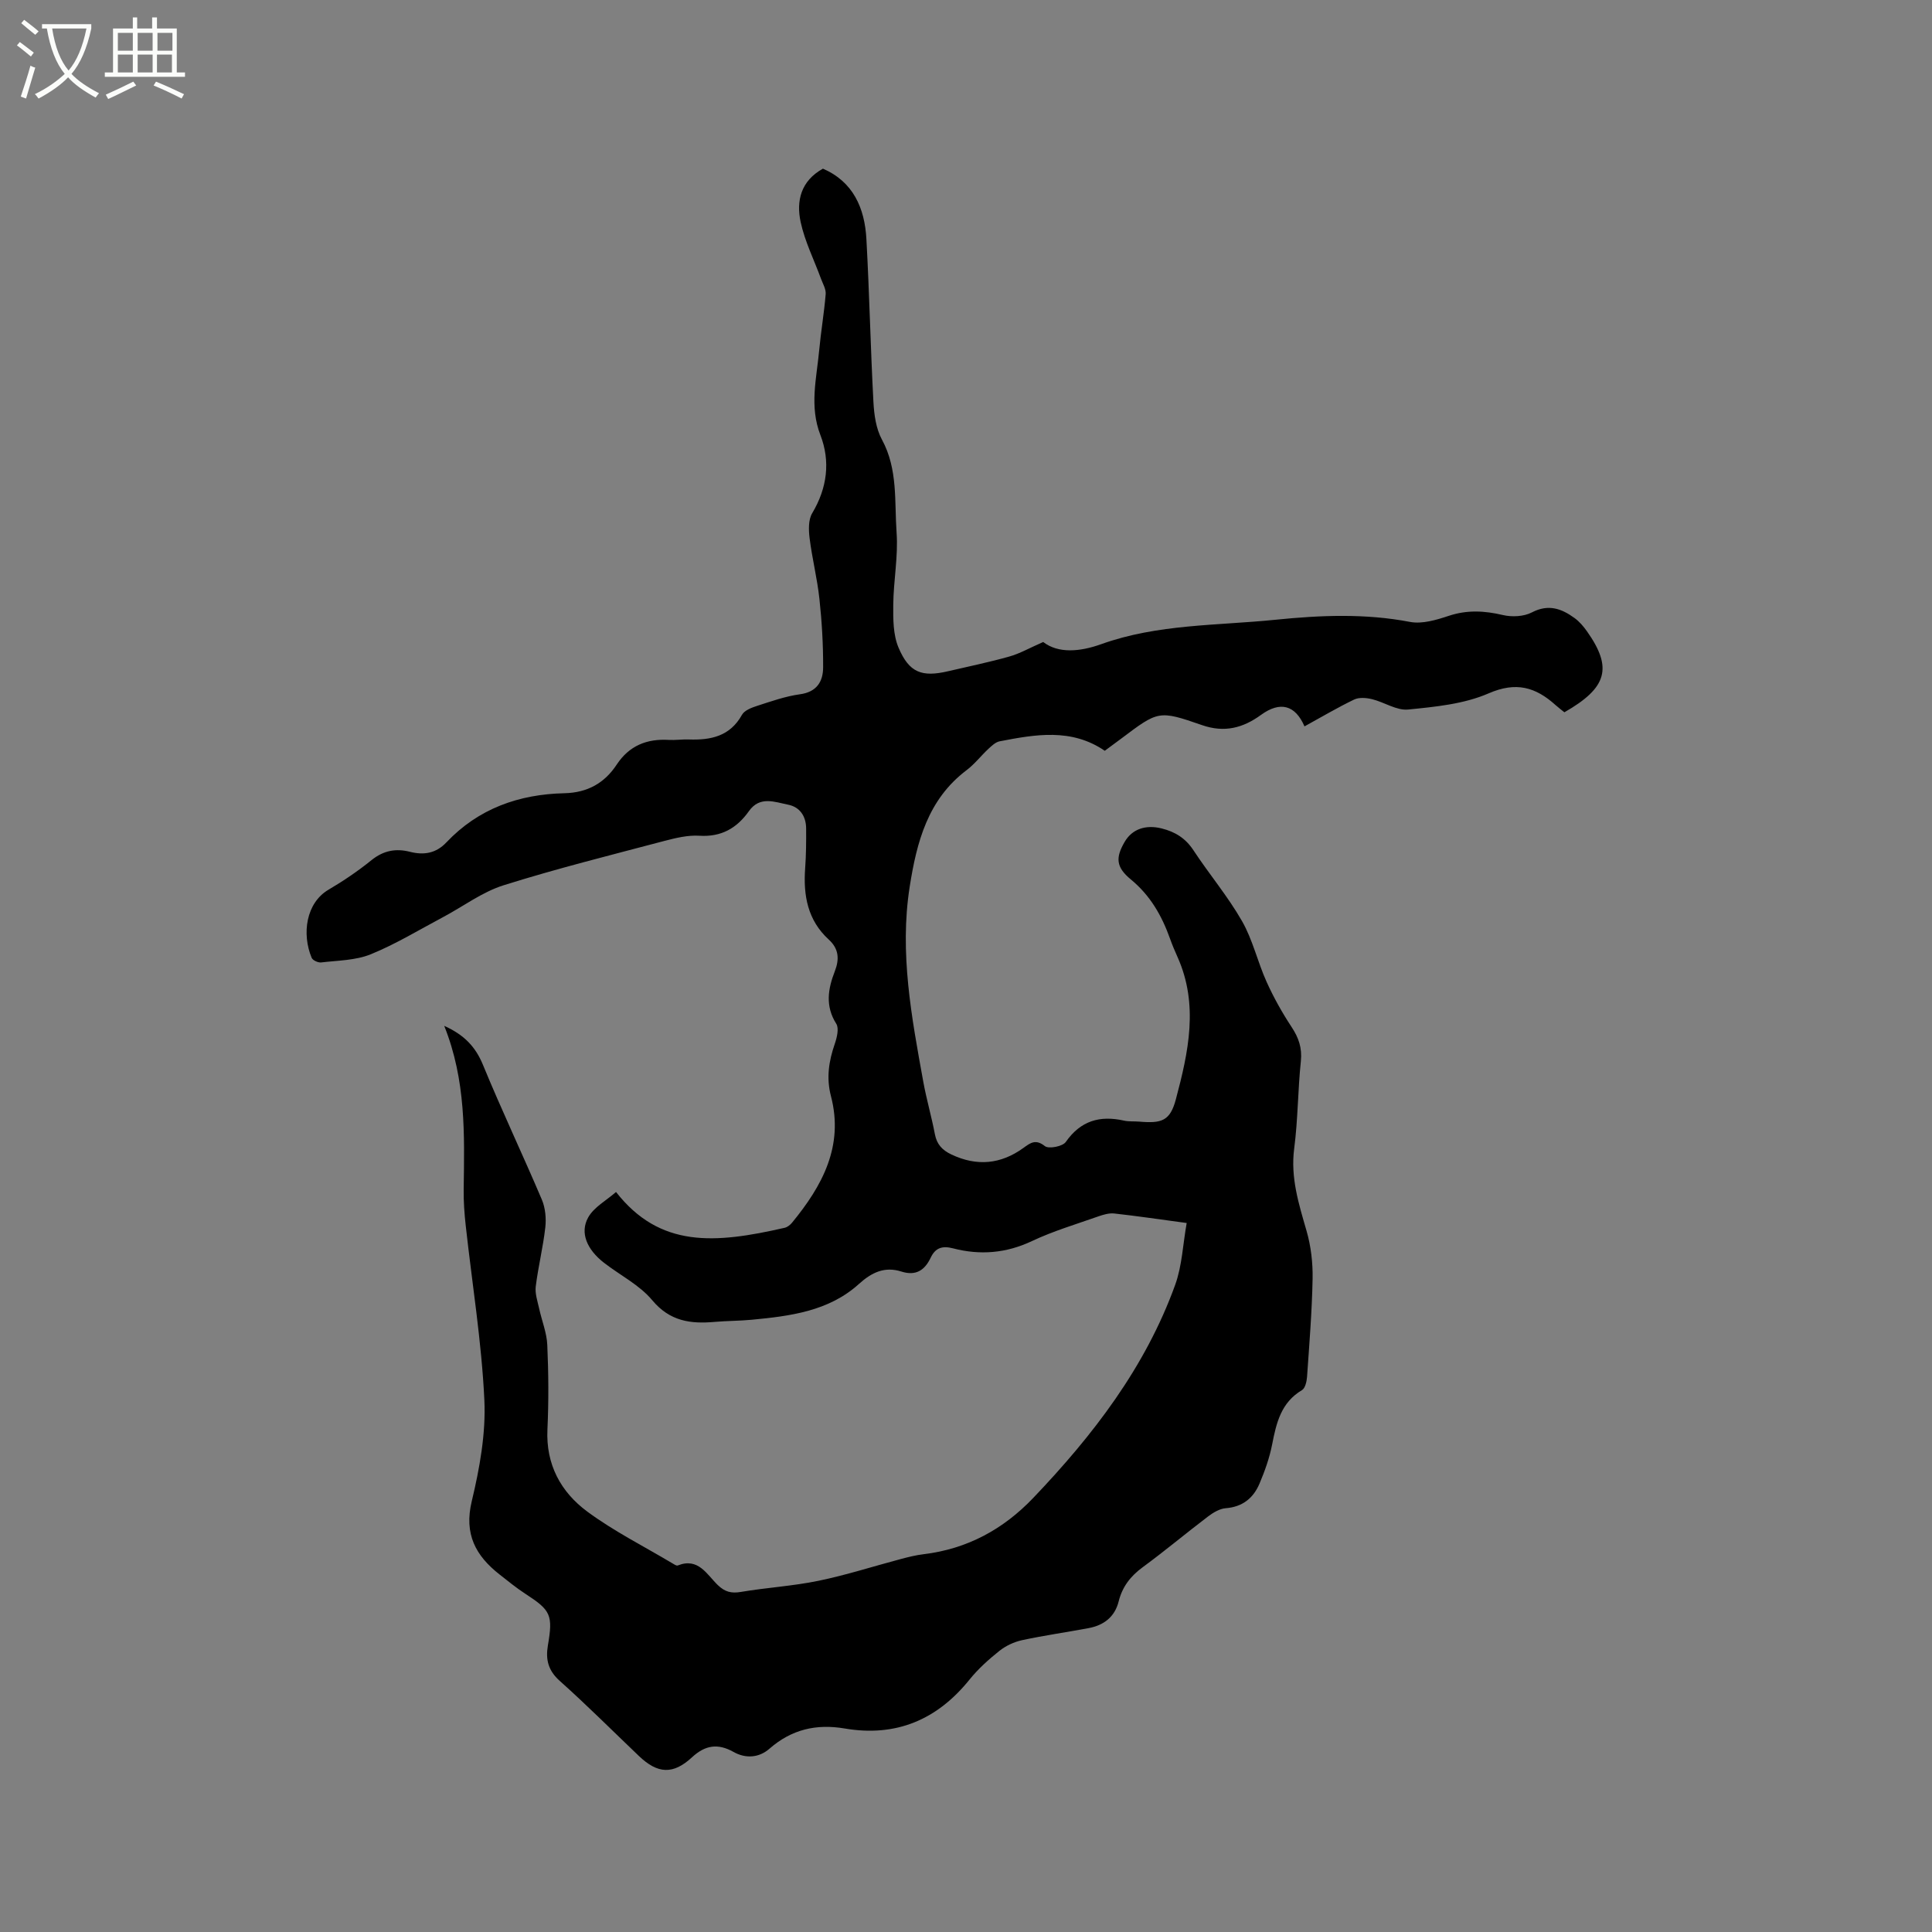 <svg enable-background="new 0 0 400 400" viewBox="0 0 400 400" xmlns="http://www.w3.org/2000/svg"><rect x="0" y="0" width="400" height="400" fill="#808080" stroke="none"/><path d="m6.4 11.7c-1-.8-1.9-1.6-2.9-2.3l.6-.7c.9.7 1.9 1.4 2.9 2.2zm-2.1 8.3c.7-2.1 1.4-4.2 2-6.4.2.1.6.3 1 .4-.7 2.3-1.3 4.4-1.9 6.4zm3-12.8c-1.1-.9-2.1-1.7-2.9-2.4l.6-.7c1 .8 2 1.5 3 2.4zm1.4-1.3v-.9h10.2v.9c-.9 4.2-2.3 7.3-4.1 9.4 1.3 1.4 3.2 2.7 5.7 4-.2.2-.4.5-.7.9-2.5-1.4-4.4-2.7-5.7-4.2-1.4 1.5-3.5 3-6.1 4.4 0 0 0 0-.1-.1-.3-.4-.5-.7-.7-.8 2.7-1.3 4.7-2.8 6.2-4.2-1.8-2.2-3-5.3-3.7-9.4zm9.2 0h-7.1c.6 3.8 1.7 6.7 3.4 8.7 1.7-2 2.9-4.8 3.7-8.7z" fill="#fbfcfa"/><path d="m31.6 3.6h.9v2.3h4.1v9.1h1.7v.9h-16.6v-.9h1.7v-9.1h4.1v-2.3h.9v2.3h3.1v-2.3zm-4 13.3.6.8c-1.9.9-3.8 1.9-5.8 2.8-.2-.3-.3-.6-.5-.9 2-.9 3.9-1.8 5.7-2.7zm-3.2-10.1v3.7h3.1v-3.7zm0 4.5v3.7h3.1v-3.7zm4.1-4.5v3.7h3.1v-3.7zm0 4.5v3.7h3.1v-3.7zm9.1 9.1c-2.1-1.1-4.1-2-5.8-2.7l.5-.8c2.2.9 4.1 1.8 5.8 2.6zm-1.9-13.6h-3.1v3.7h3.1zm-3.2 4.5v3.7h3.1v-3.7z" fill="#fbfcfa"/><path d="m91.97 212.39c4.15 1.87 6.48 4.34 8.01 8.05 3.86 9.39 8.23 18.57 12.2 27.92.73 1.72.93 3.88.72 5.76-.46 4.1-1.47 8.13-1.98 12.23-.18 1.47.37 3.05.7 4.55.55 2.53 1.58 5.02 1.69 7.56.26 5.82.3 11.67.03 17.49-.34 7.26 2.77 12.95 8.24 17 5.5 4.07 11.7 7.18 17.6 10.7.36.21.87.58 1.15.46 4.27-1.7 6.02 1.89 8.29 4.07 1.47 1.41 2.79 1.75 4.78 1.41 5.32-.9 10.76-1.21 16.04-2.3 5.78-1.19 11.43-3.02 17.14-4.53 1.53-.41 3.09-.79 4.66-.98 9.01-1.09 16.48-5.15 22.69-11.66 12.39-12.98 23.21-27.04 29.38-44.11 1.43-3.96 1.59-8.37 2.38-12.8-5.58-.75-10.28-1.45-14.99-1.97-1.09-.12-2.3.25-3.36.62-4.59 1.62-9.3 3.02-13.68 5.09-5.36 2.53-10.74 2.96-16.33 1.51-2.2-.57-3.66-.15-4.64 1.93-1.23 2.59-3.05 3.83-6.07 2.87-3.45-1.1-6.13.16-8.8 2.58-6.25 5.65-14.23 6.64-22.19 7.4-2.53.24-5.08.22-7.62.44-5.01.45-9.31-.1-12.97-4.48-2.64-3.17-6.66-5.17-10.01-7.77-3.49-2.72-5.02-6.19-3.26-9.36 1.19-2.15 3.78-3.53 5.77-5.28 9.1 11.62 20.46 10.72 34.92 7.41.56-.13 1.14-.59 1.52-1.05 6.27-7.63 10.76-15.87 8.06-26.2-.99-3.79-.44-7.26.79-10.83.45-1.3.91-3.21.31-4.16-2.33-3.68-1.71-7.25-.3-10.87.98-2.53.83-4.66-1.25-6.56-4.38-4-5.3-9.14-4.89-14.77.2-2.75.22-5.51.2-8.26-.02-2.51-1.3-4.42-3.73-4.9-2.77-.55-5.85-1.86-8.11 1.33-2.5 3.53-5.71 5.39-10.26 5.1-2.37-.15-4.85.45-7.19 1.06-11.15 2.95-22.36 5.74-33.36 9.2-4.44 1.4-8.38 4.4-12.57 6.62-4.94 2.62-9.75 5.56-14.91 7.66-3.14 1.28-6.82 1.28-10.27 1.69-.63.08-1.75-.43-1.97-.95-2.08-4.97-1.17-11.37 3.49-14.11 3.1-1.82 6.1-3.86 8.9-6.12 2.47-1.99 5.03-2.47 7.97-1.72 2.87.73 5.38.32 7.53-1.95 6.62-7 15.01-9.97 24.43-10.18 4.76-.11 8.3-2.08 10.84-5.94 2.59-3.92 6.24-5.37 10.78-5.1 1.37.08 2.76-.14 4.13-.09 4.55.16 8.54-.64 11.02-5.11.51-.92 1.99-1.48 3.14-1.85 2.92-.94 5.86-1.99 8.88-2.4 3.5-.48 4.77-2.68 4.78-5.57.02-4.73-.26-9.49-.77-14.2-.45-4.2-1.51-8.34-2.03-12.54-.21-1.7-.28-3.82.54-5.18 3.11-5.22 3.8-10.73 1.69-16.19-2.3-5.95-.79-11.68-.25-17.5.36-3.9 1.03-7.78 1.35-11.68.08-1.01-.58-2.11-.96-3.14-1.44-3.93-3.36-7.75-4.23-11.79-.92-4.31.01-8.48 4.62-11.03 6.26 2.71 8.65 8.14 9 14.59.62 11.21.85 22.45 1.45 33.66.14 2.66.53 5.57 1.77 7.85 3.33 6.14 2.57 12.82 3.03 19.28.35 4.91-.64 9.91-.69 14.87-.03 2.99-.04 6.25 1.09 8.91 2.2 5.21 4.85 6.16 10.27 4.89 4.23-.99 8.49-1.86 12.66-3.04 2.18-.61 4.2-1.78 7.02-3.01 3.14 2.41 7.58 2.04 12.04.44 11.68-4.19 23.99-3.82 36.08-5.05 9.29-.94 18.54-1.33 27.83.45 2.52.48 5.47-.41 8.03-1.26 3.8-1.26 7.39-1.06 11.21-.16 1.88.44 4.32.32 5.99-.55 3.42-1.78 6.14-.79 8.82 1.16 1.01.73 1.87 1.74 2.59 2.76 5.34 7.56 4.21 11.68-4.68 16.76-.58-.47-1.25-.97-1.86-1.52-4.11-3.69-8.13-4.87-13.82-2.4-5.1 2.22-11.03 2.79-16.67 3.35-2.39.24-4.93-1.52-7.46-2.14-1.18-.29-2.68-.42-3.71.07-3.5 1.68-6.86 3.68-10.29 5.56-1.92-4.45-5.05-5.25-9-2.38-3.74 2.72-7.58 3.73-12.21 2.12-9.01-3.13-9.06-2.98-16.8 2.84-1.1.83-2.21 1.63-3.34 2.47-6.91-4.72-14.35-3.39-21.76-1.96-.84.16-1.64.92-2.32 1.55-1.55 1.44-2.87 3.18-4.55 4.44-8.03 6.07-10.31 14.9-11.76 24.13-2.14 13.67.4 27.03 2.82 40.38.66 3.64 1.71 7.21 2.4 10.85.4 2.1 1.52 3.29 3.39 4.18 5.29 2.52 10.26 2.05 14.96-1.36 1.42-1.03 2.51-1.88 4.42-.36.79.63 3.69.07 4.33-.86 3.08-4.41 7.06-5.53 12.04-4.42 1.02.23 2.11.12 3.17.21 4.65.4 6.39-.14 7.58-4.62 2.59-9.72 4.77-19.6.34-29.47-.56-1.25-1.1-2.52-1.56-3.82-1.7-4.75-4.09-8.93-8.1-12.23-3.11-2.56-3.18-4.53-1.28-7.78 1.54-2.65 4.34-3.61 7.66-2.78 2.78.69 4.94 2.02 6.58 4.52 3.26 4.96 7.13 9.54 10.06 14.67 2.22 3.88 3.22 8.44 5.08 12.56 1.46 3.24 3.22 6.39 5.18 9.36 1.47 2.23 2.2 4.33 1.92 7.07-.63 6.01-.6 12.09-1.38 18.07-.79 6.03.94 11.47 2.56 17.08.91 3.16 1.31 6.59 1.25 9.89-.13 6.78-.68 13.55-1.15 20.32-.07.96-.38 2.35-1.05 2.75-4.34 2.57-5.31 6.8-6.18 11.26-.54 2.76-1.51 5.49-2.61 8.09-1.27 3-3.51 4.83-7 5.1-1.25.1-2.57.89-3.62 1.68-4.56 3.46-8.95 7.15-13.56 10.53-2.53 1.85-4.23 4.06-4.98 7.07-.81 3.25-3.09 4.96-6.25 5.55-4.58.86-9.2 1.51-13.75 2.49-1.66.36-3.37 1.16-4.7 2.22-2.23 1.78-4.4 3.73-6.18 5.94-6.71 8.33-15.22 11.93-25.81 10.13-5.92-1.01-11.04.18-15.61 4.18-2.16 1.89-4.92 2.09-7.44.67-3.24-1.82-5.87-1.42-8.6 1.11-3.92 3.63-7.12 3.43-11-.28-5.45-5.2-10.77-10.53-16.38-15.54-2.39-2.13-2.95-4.41-2.46-7.31 1.09-6.36.61-7.3-4.66-10.72-1.86-1.21-3.59-2.63-5.34-4-4.96-3.89-7.39-8.37-5.76-15.16 1.64-6.84 2.94-14.04 2.61-21-.57-12.04-2.53-24.02-3.85-36.02-.28-2.52-.47-5.07-.43-7.61.16-11.26.5-22.5-4.03-33.8z"/></svg>